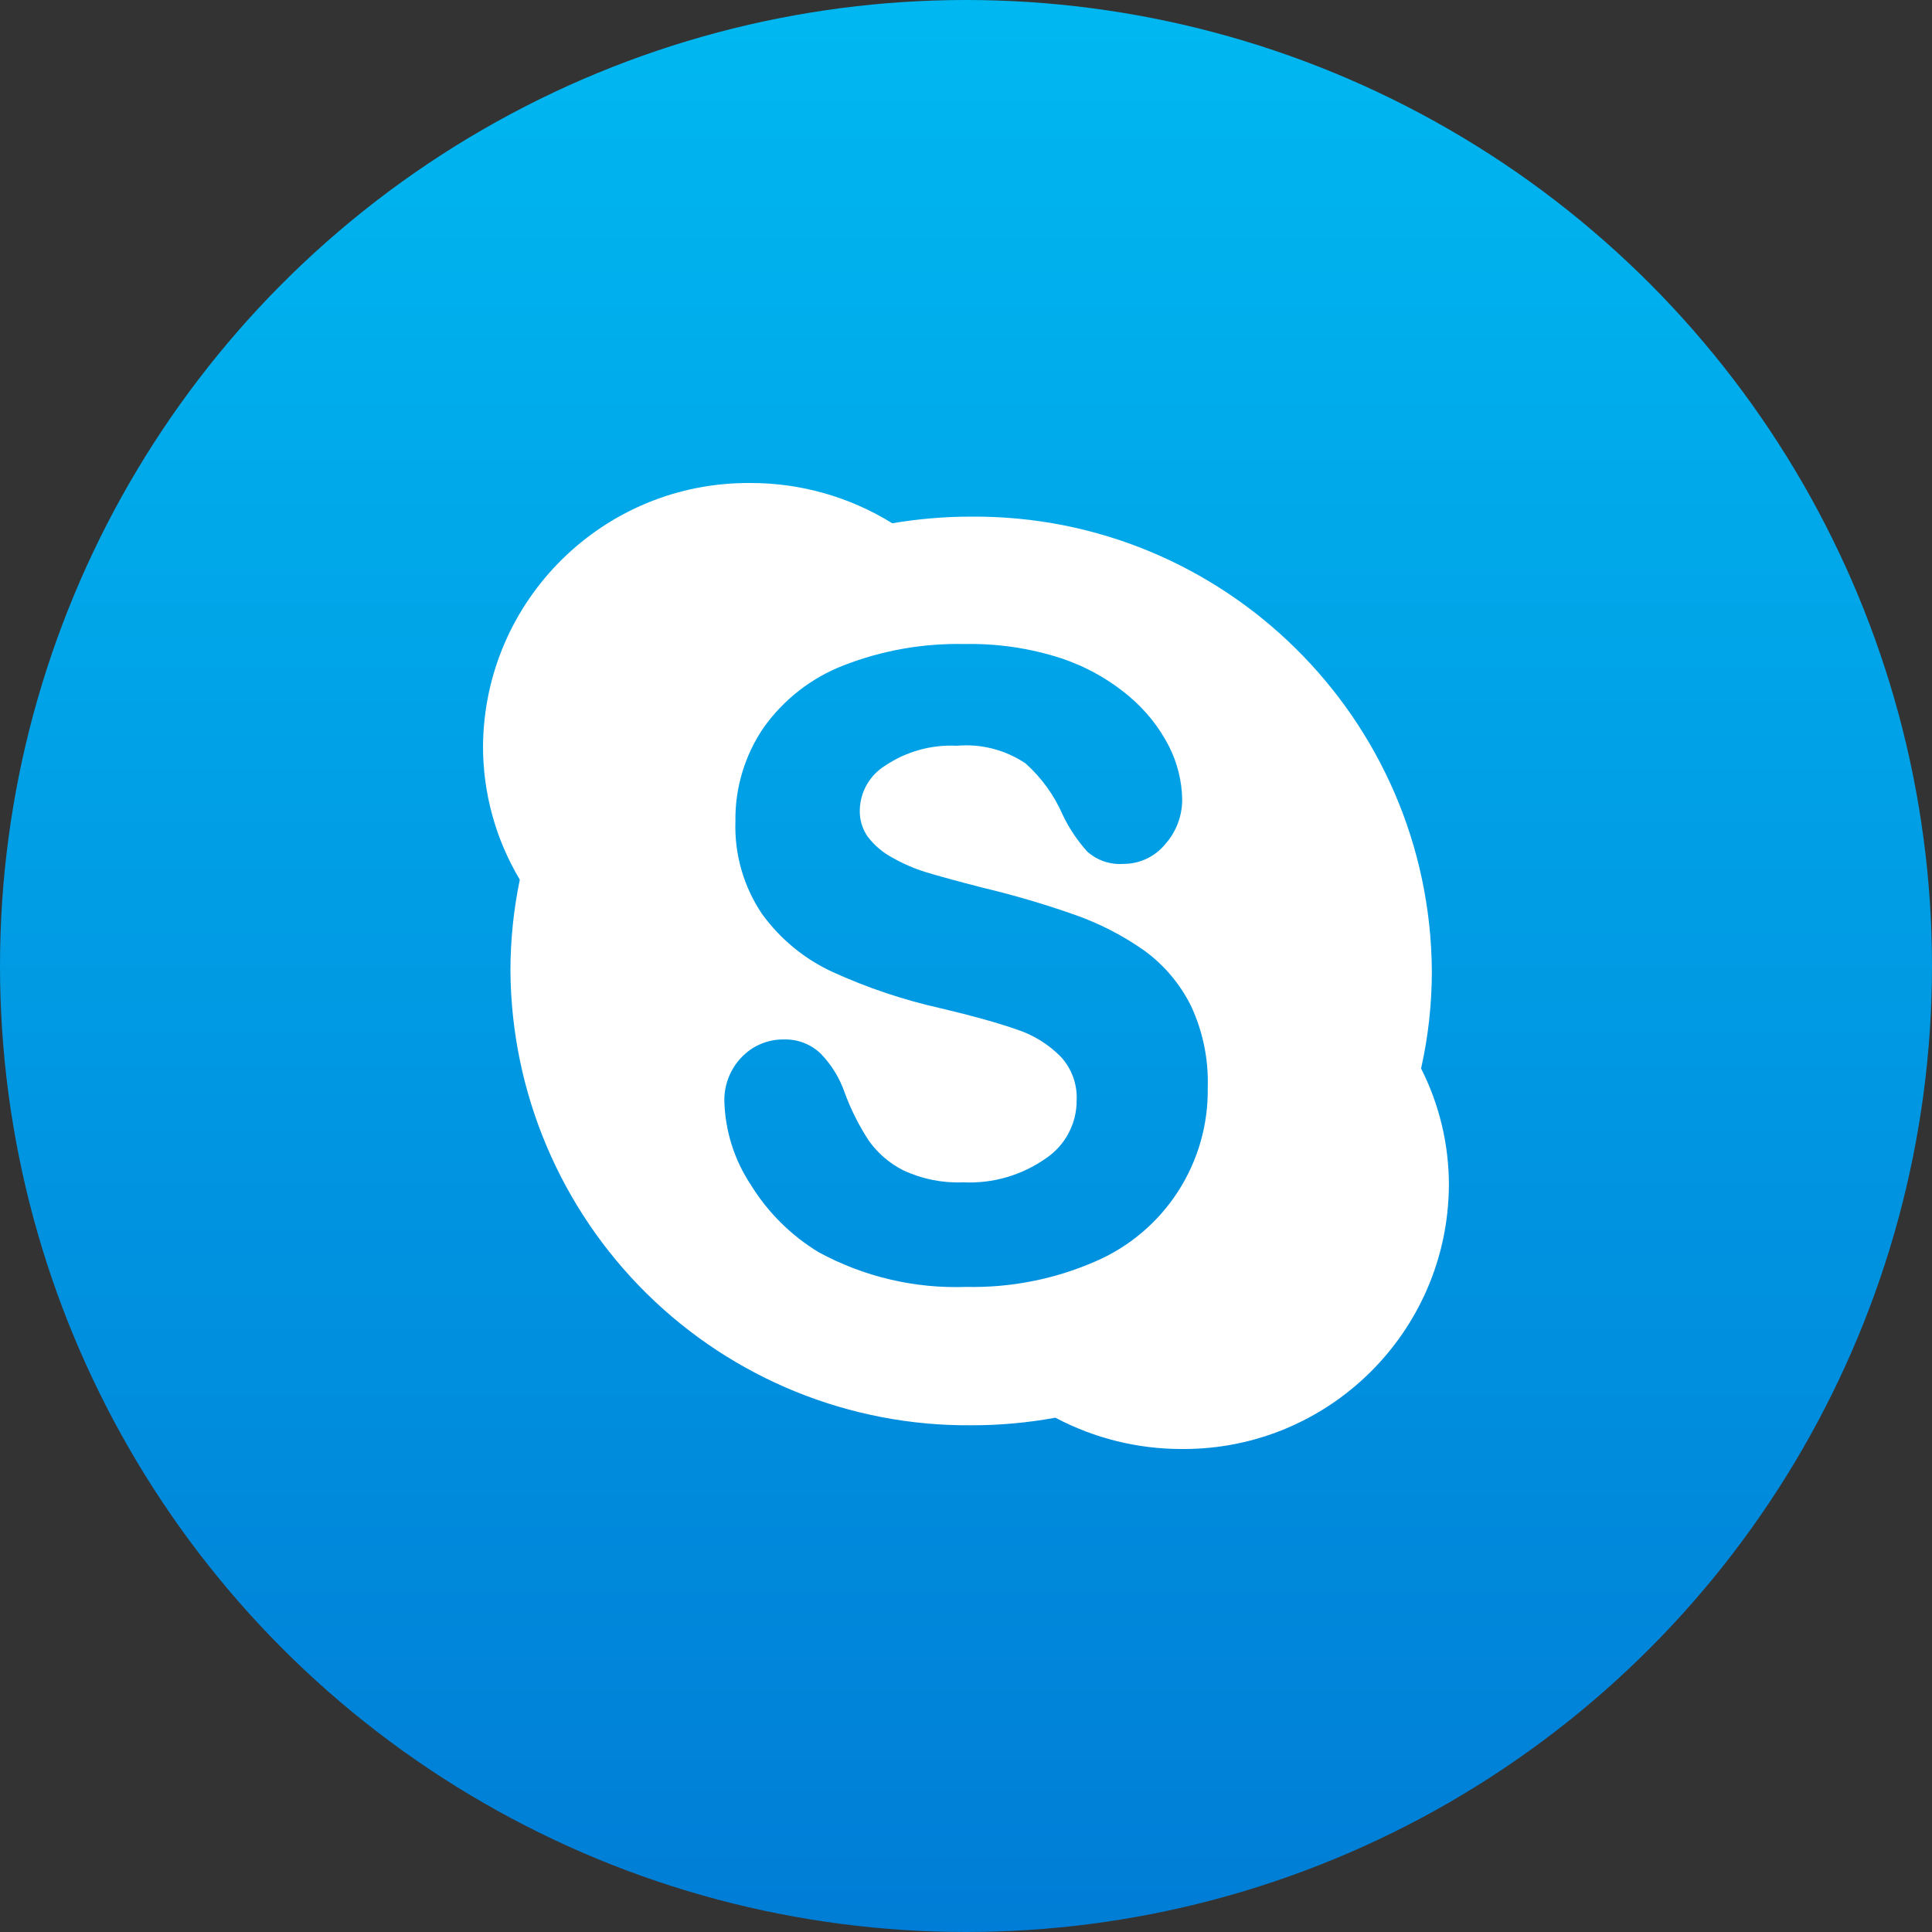 <?xml version="1.0" encoding="UTF-8"?>
<svg width="40px" height="40px" viewBox="0 0 40 40" version="1.1" xmlns="http://www.w3.org/2000/svg" xmlns:xlink="http://www.w3.org/1999/xlink">
    <rect x="0" y="0" width="40" height="40" fill="#333333" stroke="none"/>
    <!-- Generator: Sketch 54.1 (76490) - https://sketchapp.com -->
    <title>Group 7</title>
    <desc>Created with Sketch.</desc>
    <defs>
        <linearGradient x1="50%" y1="0%" x2="50%" y2="100%" id="linearGradient-1">
            <stop stop-color="#00B8F1" offset="0%"></stop>
            <stop stop-color="#007DD6" offset="100%"></stop>
        </linearGradient>
    </defs>
    <g id="Contact-Page-New" stroke="none" stroke-width="1" fill="none" fill-rule="evenodd">
        <g id="add-3.0" transform="translate(-24, -405)">
            <g id="Group-7" transform="translate(24, 405)">
                <circle id="Oval-2-Copy-3" fill="url(#linearGradient-1)" fill-rule="nonzero" cx="20" cy="20" r="20"></circle>
                <path d="M29.998,24.546 C29.976,27.579 27.5,30.021 24.467,30 C23.555,30.001 22.657,29.779 21.851,29.352 C21.276,29.457 20.692,29.51 20.107,29.509 C17.595,29.528 15.179,28.547 13.39,26.783 C11.601,25.018 10.586,22.616 10.568,20.103 C10.568,19.468 10.633,18.834 10.762,18.212 C10.263,17.378 10,16.424 10,15.452 C10.023,12.419 12.499,9.979 15.531,10 C16.57,9.997 17.59,10.286 18.474,10.834 C19.013,10.742 19.559,10.696 20.106,10.696 C25.337,10.659 29.608,14.871 29.645,20.103 C29.645,20.782 29.571,21.46 29.422,22.122 C29.803,22.873 30,23.704 29.998,24.546 Z M24.658,20.826 C24.434,20.374 24.104,19.982 23.696,19.684 C23.247,19.367 22.755,19.114 22.235,18.934 C21.616,18.716 20.985,18.531 20.346,18.379 C19.801,18.238 19.402,18.129 19.165,18.056 C18.926,17.982 18.695,17.881 18.477,17.757 C18.278,17.652 18.104,17.504 17.967,17.325 C17.852,17.162 17.794,16.965 17.801,16.766 C17.811,16.39 18.01,16.045 18.331,15.849 C18.767,15.557 19.286,15.414 19.81,15.44 C20.313,15.395 20.817,15.525 21.236,15.808 C21.564,16.103 21.826,16.465 22.002,16.87 C22.134,17.148 22.306,17.405 22.512,17.632 C22.714,17.813 22.98,17.904 23.25,17.886 C23.588,17.89 23.909,17.74 24.124,17.479 C24.351,17.224 24.476,16.895 24.476,16.554 C24.47,16.174 24.378,15.801 24.208,15.462 C24.004,15.06 23.72,14.704 23.375,14.415 C22.959,14.065 22.481,13.798 21.965,13.627 C21.321,13.419 20.647,13.32 19.971,13.334 C19.115,13.315 18.264,13.465 17.466,13.776 C16.799,14.034 16.223,14.483 15.809,15.066 C15.42,15.637 15.216,16.314 15.226,17.005 C15.203,17.687 15.396,18.358 15.777,18.922 C16.155,19.444 16.66,19.859 17.245,20.127 C17.963,20.454 18.714,20.705 19.484,20.877 C20.136,21.031 20.662,21.178 21.05,21.314 C21.395,21.427 21.707,21.62 21.962,21.878 C22.189,22.124 22.307,22.451 22.291,22.785 C22.292,23.263 22.055,23.711 21.659,23.979 C21.158,24.333 20.552,24.509 19.939,24.479 C19.512,24.496 19.086,24.41 18.699,24.229 C18.413,24.084 18.166,23.87 17.982,23.608 C17.783,23.302 17.619,22.975 17.492,22.633 C17.388,22.326 17.217,22.046 16.992,21.814 C16.79,21.621 16.521,21.515 16.242,21.521 C15.905,21.513 15.581,21.648 15.351,21.892 C15.118,22.135 14.991,22.46 14.997,22.796 C15.013,23.412 15.202,24.012 15.542,24.526 C15.893,25.097 16.375,25.577 16.948,25.925 C17.885,26.435 18.941,26.683 20.007,26.644 C20.923,26.664 21.833,26.485 22.673,26.119 C24.111,25.502 25.033,24.075 25.005,22.51 C25.023,21.929 24.904,21.352 24.658,20.825 L24.658,20.826 Z" id="Combined-Shape" fill="#FFFFFF"></path>
            </g>
        </g>
    </g>
</svg>